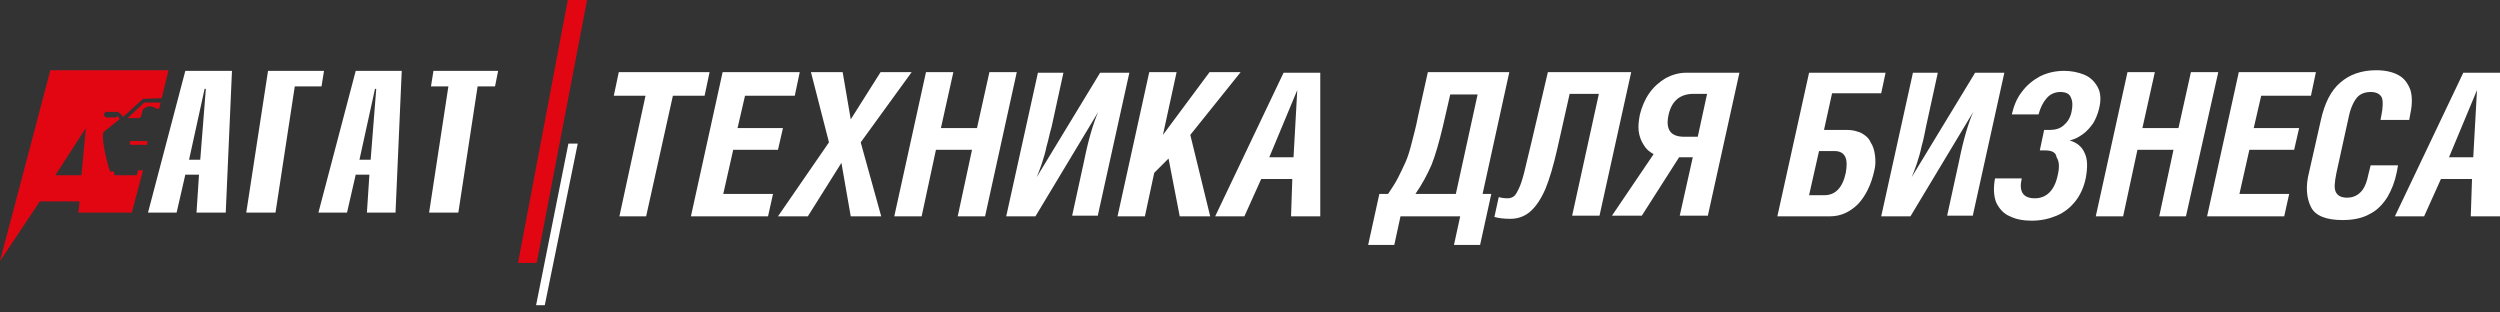 <svg width="296" height="37" viewBox="0 0 296 37" fill="none" xmlns="http://www.w3.org/2000/svg">
<rect x="0" y="0" width="296" height="37" fill="#333333" stroke="none"/>
<path fill-rule="evenodd" clip-rule="evenodd" d="M53.089 10.23H51.027L51.321 8.39H58.979L58.611 10.23H56.549L54.267 25.171H50.806L53.089 10.23ZM43.885 18.915L44.547 10.524H44.4L42.559 18.915H43.885ZM42.117 8.39H47.566L46.83 25.171H43.443L43.737 20.681H42.117L41.087 25.171H37.7L42.117 8.39ZM31.735 8.39L29.158 25.171H32.619L34.901 10.23H38.068L38.362 8.39H31.735ZM23.709 18.915L24.372 10.524H24.225L22.384 18.915H23.709ZM21.942 8.39H27.465L26.728 25.171H23.268L23.562 20.681H21.942L20.912 25.171H17.524L21.942 8.39Z" fill="white"/>
<path fill-rule="evenodd" clip-rule="evenodd" d="M18.85 12.806C18.923 12.585 18.997 12.364 18.997 12.144C18.334 12.144 17.745 12.144 17.082 12.144C16.42 12.732 15.757 13.395 15.095 13.984C15.536 13.984 15.978 13.984 16.494 13.984C16.862 13.763 16.714 13.395 16.935 12.953C17.156 12.732 17.451 12.585 17.745 12.585C17.892 12.585 18.408 12.732 18.555 12.88H18.85V12.806Z" fill="#E20613"/>
<path fill-rule="evenodd" clip-rule="evenodd" d="M15.463 16.706H17.377C17.451 16.706 17.451 16.78 17.451 16.78V17.075C17.451 17.148 17.377 17.148 17.377 17.148H15.463C15.389 17.148 15.389 17.075 15.389 17.075V16.78C15.389 16.706 15.389 16.706 15.463 16.706Z" fill="#E20613"/>
<path fill-rule="evenodd" clip-rule="evenodd" d="M9.646 20.755H6.553L10.161 15.161L9.646 20.755ZM5.964 8.316L0 30.912L4.712 23.846H9.425L9.278 25.171H15.61L16.935 20.166H16.346L16.199 20.755H13.548L13.475 20.313H13.033C12.517 18.841 11.928 15.897 12.296 15.602L14.137 14.13L13.99 13.762C13.916 13.762 13.769 13.836 13.695 13.91C13.254 13.91 12.959 13.91 12.517 13.91C12.296 13.689 12.223 13.468 12.517 13.247C13.033 13.247 13.475 13.247 13.99 13.247C14.211 13.468 14.432 13.615 14.579 13.836L16.935 11.702L19.144 11.628L19.954 8.316H5.964Z" fill="#E20613"/>
<path fill-rule="evenodd" clip-rule="evenodd" d="M63.544 31.133H61.335L67.226 -0.001H69.509L63.544 31.133Z" fill="#E20613"/>
<path fill-rule="evenodd" clip-rule="evenodd" d="M64.501 36.138H63.471L67.3 17.001H68.404L64.501 36.138Z" fill="white"/>
<path d="M84.014 8.537L83.425 11.334H79.67L76.503 25.613H73.337L76.43 11.334H72.675L73.264 8.537H84.014Z" fill="white"/>
<path d="M81.805 25.613L85.56 8.537H94.691L94.101 11.334H88.211L87.327 15.161H92.702L92.113 17.737H86.812L85.634 22.963H91.524L90.935 25.613H81.805Z" fill="white"/>
<path d="M98.151 16.854L96.016 8.537H99.771L100.728 14.131L104.263 8.537H107.944L101.907 16.854L104.336 25.613H100.728L99.624 19.283L95.648 25.613H92.114L98.151 16.854Z" fill="white"/>
<path d="M105.883 25.613L109.638 8.537H112.878L111.405 15.161H115.676L117.148 8.537H120.388L116.633 25.613H113.393L115.087 17.737H110.816L109.122 25.613H105.883Z" fill="white"/>
<path d="M129.96 25.612L133.715 8.61H130.255L122.744 20.976C122.891 20.608 123.112 20.092 123.333 19.43C123.554 18.767 123.775 18.031 123.922 17.295C124.143 16.559 124.29 15.75 124.511 15.014L125.91 8.61H122.891L119.136 25.612H122.597L130.034 13.247C129.445 14.572 128.856 16.559 128.34 19.135L126.941 25.539H129.96V25.612Z" fill="white"/>
<path d="M132.316 25.613L136.072 8.537H139.311L137.692 15.971L143.214 8.537H146.896L140.931 15.971L143.288 25.613H139.68L138.354 18.768L136.661 20.461L135.556 25.613H132.316Z" fill="white"/>
<path d="M143.877 25.612L151.976 8.61H156.32V25.612H152.86L153.007 21.196H149.325L147.337 25.612H143.877ZM150.283 18.62H153.154L153.596 10.671L150.283 18.62Z" fill="white"/>
<path d="M164.346 22.963C164.788 22.301 165.23 21.638 165.524 21.049C165.819 20.461 166.113 19.872 166.408 19.209C166.702 18.547 166.923 17.811 167.144 16.928C167.365 16.044 167.66 15.014 167.881 13.836L169.059 8.537H178.704L175.538 22.963H176.569L175.244 28.998H172.151L172.888 25.613H165.819L165.083 28.998H161.99L163.315 22.963H164.346ZM174.949 11.187H171.709L170.826 15.014C170.384 16.854 169.942 18.4 169.5 19.504C168.985 20.681 168.396 21.785 167.586 22.963H172.372L174.949 11.187Z" fill="white"/>
<path d="M183.27 8.537H193.136L189.381 25.539H186.141L189.307 11.113H185.847L184.374 17.664C183.932 19.577 183.49 21.123 182.975 22.374C182.46 23.552 181.871 24.435 181.208 25.024C180.545 25.613 179.735 25.907 178.852 25.907C178.042 25.907 177.453 25.834 176.937 25.686L177.453 23.331C177.674 23.405 178.042 23.478 178.484 23.478C178.778 23.478 178.999 23.405 179.22 23.258C179.441 23.11 179.588 22.816 179.809 22.374C180.03 21.933 180.251 21.27 180.472 20.387C180.692 19.504 180.987 18.253 181.355 16.707L183.27 8.537Z" fill="white"/>
<path d="M202.193 25.612L205.948 8.61H199.69C198.806 8.61 197.996 8.831 197.186 9.273C196.45 9.714 195.787 10.303 195.272 11.039C194.756 11.775 194.388 12.659 194.167 13.542C194.02 14.278 193.946 14.94 194.02 15.529C194.094 16.118 194.314 16.707 194.609 17.148C194.904 17.663 195.272 17.958 195.787 18.252L190.854 25.539H194.388L198.806 18.62H200.426L198.88 25.539H202.193V25.612ZM200.5 11.113H202.119L201.015 16.191H199.395C197.775 16.191 197.186 15.308 197.554 13.615C197.922 11.922 198.953 11.113 200.5 11.113Z" fill="white"/>
<path d="M215.373 17.884L214.195 23.11H216.036C217.287 23.11 218.171 22.227 218.539 20.46C218.686 19.651 218.686 18.988 218.466 18.547C218.245 18.105 217.803 17.884 217.214 17.884H215.373ZM216.698 25.612H210.44L214.195 8.61H223.252L222.736 11.039H216.919L215.962 15.382H218.686C219.349 15.382 219.865 15.529 220.38 15.75C220.895 16.044 221.264 16.338 221.484 16.854C221.779 17.295 221.926 17.811 222 18.399C222.074 18.988 222.074 19.577 221.926 20.166C221.558 21.859 220.895 23.183 220.012 24.14C219.055 25.097 217.95 25.612 216.698 25.612Z" fill="white"/>
<path d="M233.56 25.612L237.315 8.61H233.855L226.344 20.976C226.492 20.608 226.712 20.092 226.933 19.43C227.154 18.767 227.375 18.031 227.522 17.295C227.743 16.559 227.891 15.75 228.038 15.014L229.437 8.61H226.492L222.736 25.612H226.197L233.634 13.247C233.045 14.572 232.456 16.559 231.94 19.135L230.541 25.539H233.56V25.612Z" fill="white"/>
<path d="M242.175 17.811H241.512L242.028 15.382H242.691C243.353 15.382 243.869 15.235 244.31 14.867C244.752 14.499 245.12 13.983 245.268 13.247C245.415 12.585 245.415 11.996 245.194 11.555C245.047 11.113 244.605 10.892 243.942 10.892C243.353 10.892 242.764 11.113 242.322 11.628C241.881 12.143 241.586 12.732 241.365 13.542H238.199C238.42 12.585 238.788 11.628 239.377 10.892C239.966 10.082 240.702 9.494 241.512 9.052C242.396 8.61 243.353 8.39 244.384 8.39C245.194 8.39 246.004 8.537 246.74 8.831C247.477 9.126 247.992 9.641 248.36 10.303C248.728 10.966 248.802 11.849 248.507 12.953C248.36 13.542 248.139 14.057 247.845 14.572C247.477 15.087 247.108 15.529 246.593 15.897C246.078 16.265 245.636 16.486 245.047 16.633C245.857 16.854 246.519 17.369 246.814 18.105C247.182 18.841 247.182 19.798 246.961 21.049C246.74 22.153 246.299 23.11 245.709 23.846C245.12 24.582 244.384 25.171 243.501 25.539C242.617 25.907 241.66 26.128 240.555 26.128C239.598 26.128 238.714 25.98 237.978 25.613C237.242 25.318 236.726 24.729 236.358 23.993C236.064 23.257 235.99 22.3 236.211 21.123H239.377C239.009 22.668 239.524 23.478 240.923 23.478C242.322 23.478 243.28 22.521 243.648 20.681C243.869 19.724 243.795 19.062 243.501 18.62C243.427 18.032 242.911 17.811 242.175 17.811Z" fill="white"/>
<path d="M248.139 25.613L251.895 8.537H255.134L253.662 15.161H257.932L259.405 8.537H262.645L258.816 25.613H255.65L257.343 17.737H253.073L251.379 25.613H248.139Z" fill="white"/>
<path d="M261.319 25.613L265.075 8.537H274.205L273.616 11.334H267.725L266.842 15.161H272.217L271.628 17.737H266.326L265.148 22.963H271.039L270.45 25.613H261.319Z" fill="white"/>
<path d="M281.863 14.13L281.936 13.762C282.157 12.732 282.157 11.922 282.01 11.554C281.789 11.113 281.347 10.892 280.684 10.892C280.022 10.892 279.433 11.113 279.065 11.554C278.696 11.996 278.328 12.732 278.107 13.762L276.635 20.46C276.414 21.564 276.34 22.3 276.561 22.742C276.782 23.183 277.224 23.404 277.886 23.404C278.549 23.404 279.065 23.183 279.506 22.742C279.948 22.3 280.243 21.564 280.464 20.46L280.684 19.577H283.924L283.777 20.387C283.556 21.491 283.188 22.448 282.672 23.331C282.157 24.14 281.494 24.876 280.611 25.318C279.727 25.833 278.623 26.054 277.371 26.054C275.383 26.054 274.131 25.539 273.616 24.508C273.1 23.478 272.953 22.079 273.395 20.387L274.794 14.204C275.236 12.217 275.972 10.745 277.076 9.788C278.181 8.831 279.58 8.316 281.347 8.316C282.452 8.316 283.335 8.537 283.998 8.905C284.661 9.273 285.102 9.862 285.397 10.671C285.618 11.407 285.618 12.364 285.397 13.394L285.25 14.204H281.863V14.13Z" fill="white"/>
<path d="M283.556 25.612L291.656 8.61H296V25.612H292.539L292.686 21.196H289.005L287.017 25.612H283.556ZM289.962 18.62H292.834L293.276 10.671L289.962 18.62Z" fill="white"/>
</svg>
